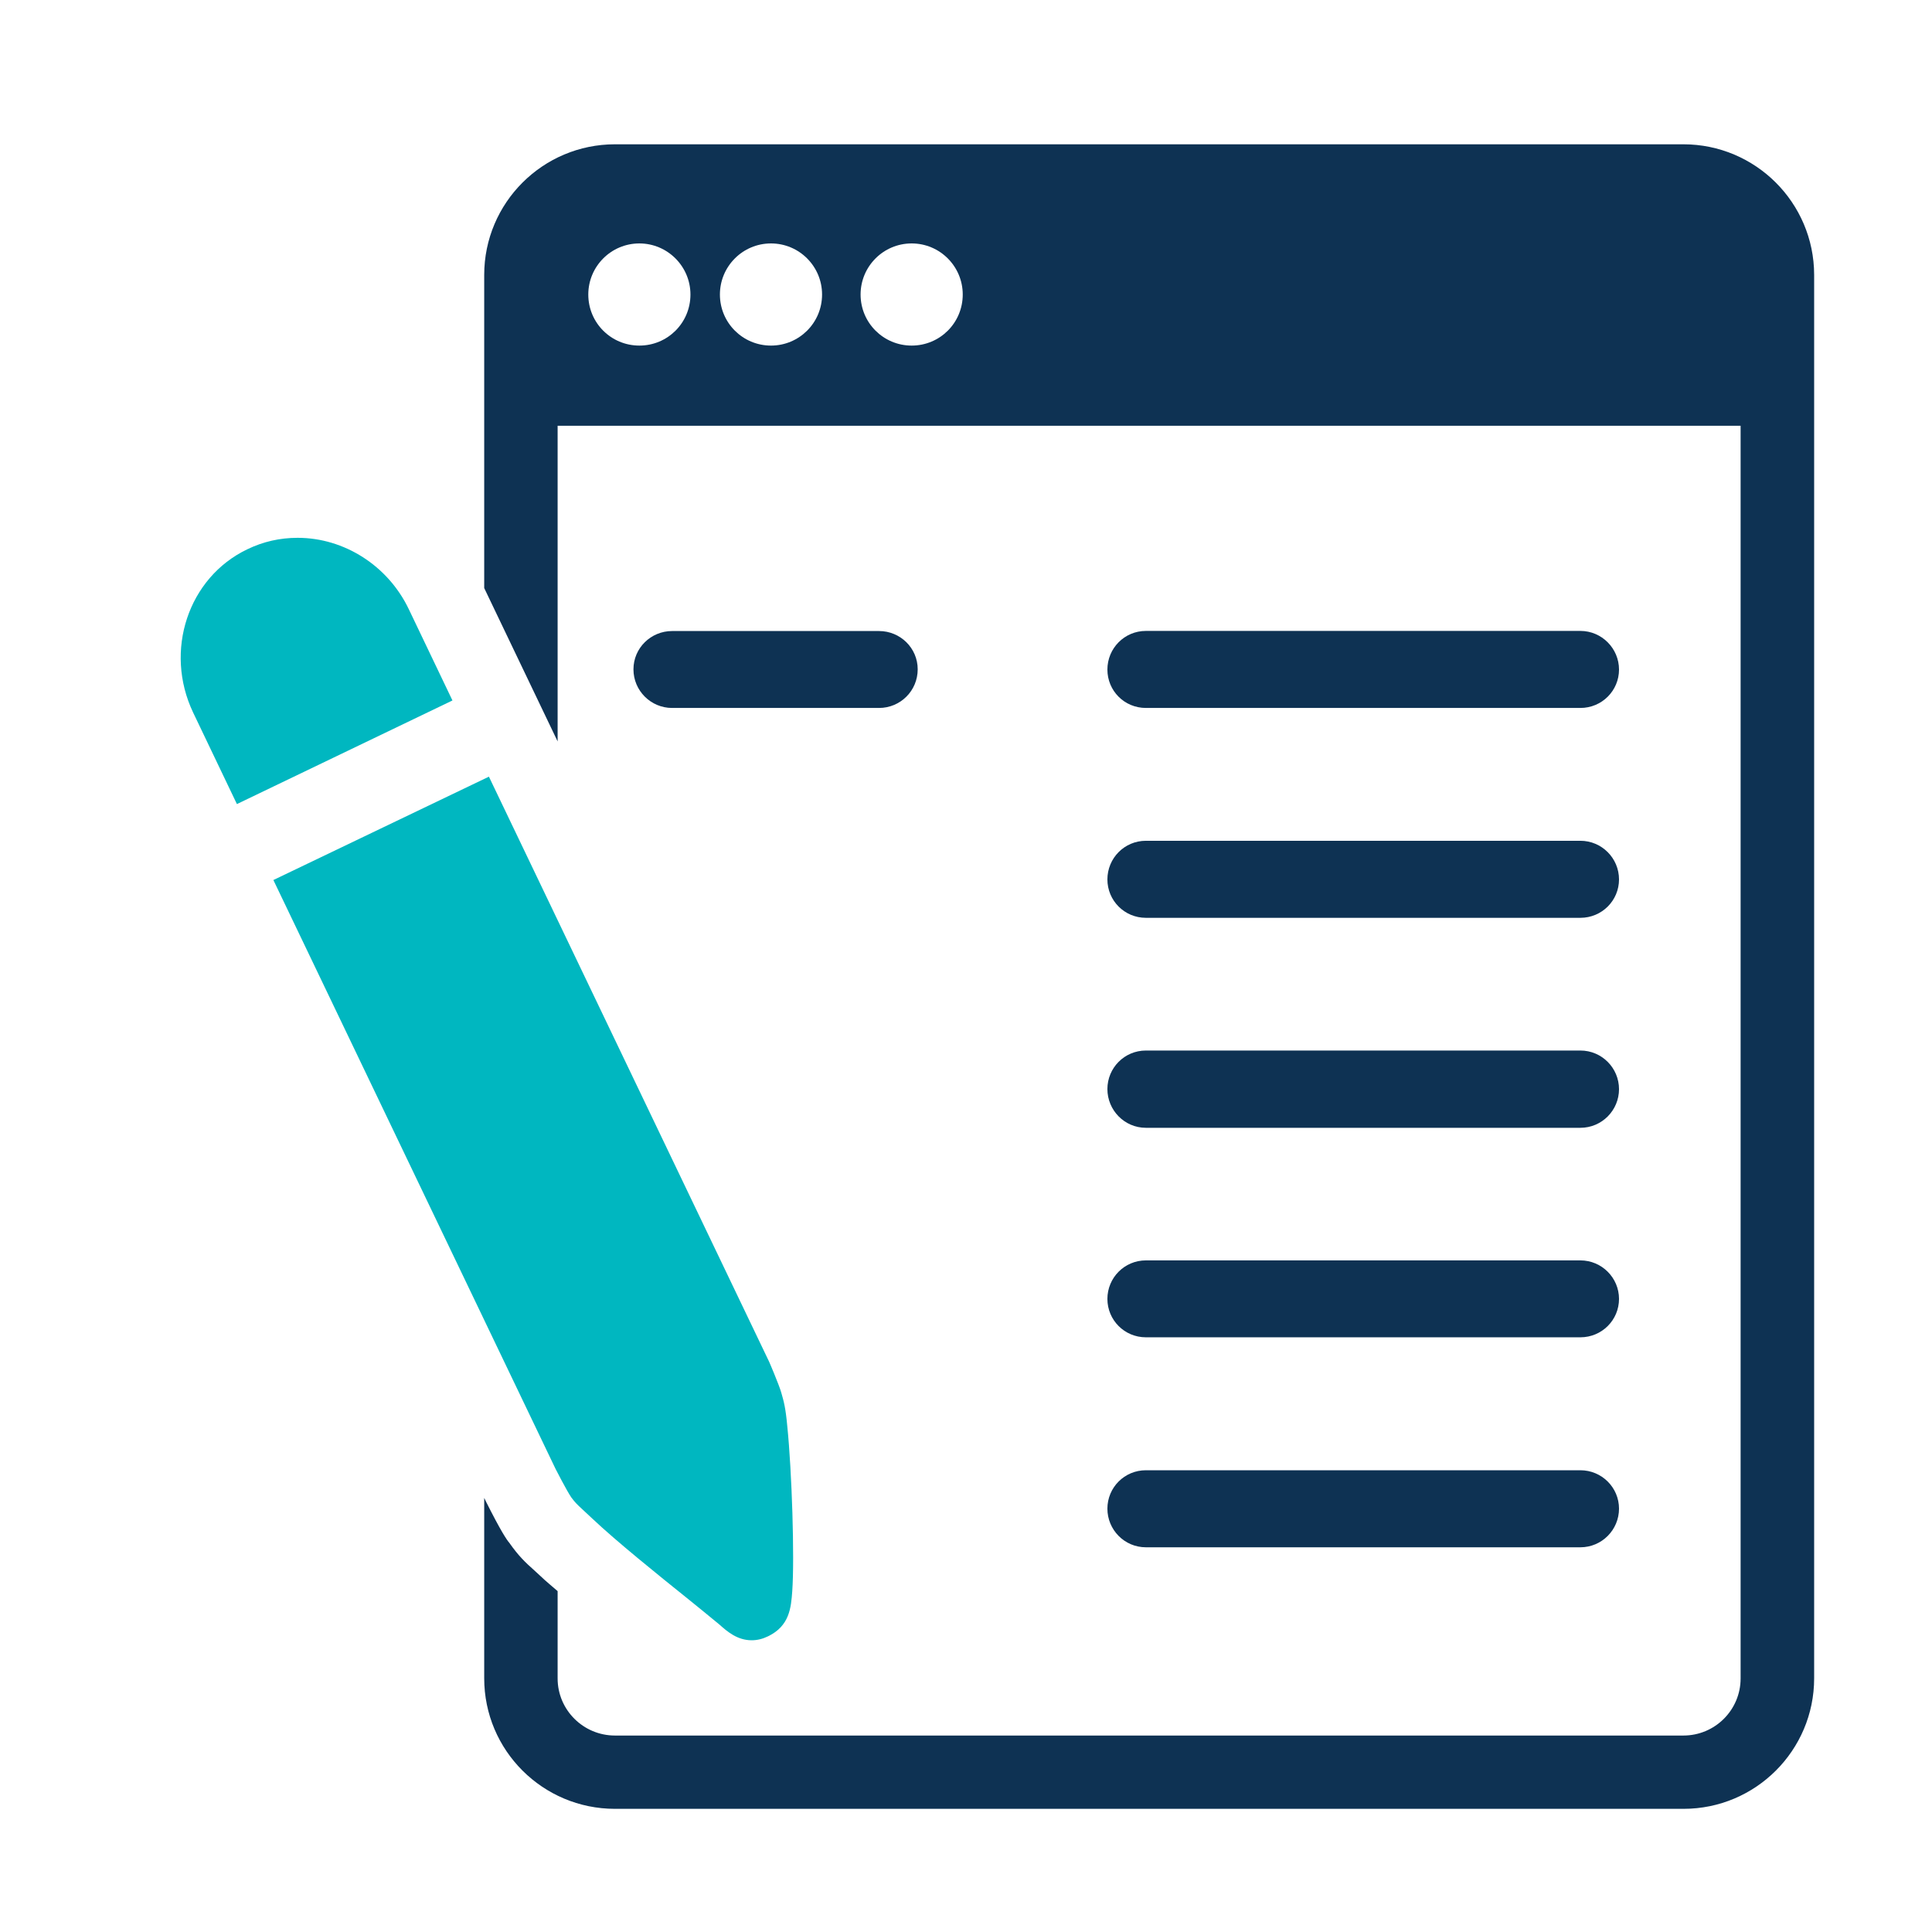 <?xml version="1.0" encoding="utf-8"?>
<!-- Generator: Adobe Illustrator 16.0.0, SVG Export Plug-In . SVG Version: 6.00 Build 0)  -->
<!DOCTYPE svg PUBLIC "-//W3C//DTD SVG 1.1//EN" "http://www.w3.org/Graphics/SVG/1.1/DTD/svg11.dtd">
<svg version="1.1" id="Layer_1" xmlns="http://www.w3.org/2000/svg" xmlns:xlink="http://www.w3.org/1999/xlink" x="0px" y="0px"
	 width="16px" height="16px" viewBox="0 0 16 16" enable-background="new 0 0 16 16" xml:space="preserve">
<g>
	<path fill="#0E3253" d="M13.941,1.195H5.093c-0.597,0-1.083,0.484-1.083,1.082v1.25v1.343L4.618,6.14V3.526h9.797v10.374
		c0,0.261-0.212,0.473-0.474,0.473H5.093c-0.262,0-0.475-0.212-0.475-0.473v-0.723c-0.045-0.039-0.101-0.085-0.139-0.122
		c-0.037-0.034-0.051-0.047-0.062-0.057c-0.061-0.054-0.123-0.112-0.199-0.221c-0.021-0.024-0.07-0.096-0.192-0.339L4.01,12.405
		v1.494c0,0.597,0.485,1.081,1.083,1.081h8.849c0.597,0,1.082-0.484,1.082-1.081V3.526v-1.25
		C15.023,1.679,14.538,1.195,13.941,1.195z M5.295,2.862c-0.234,0-0.423-0.188-0.423-0.423c0-0.233,0.189-0.423,0.423-0.423
		c0.233,0,0.423,0.19,0.423,0.423C5.718,2.674,5.529,2.862,5.295,2.862z M6.385,2.862c-0.233,0-0.423-0.188-0.423-0.423
		c0-0.233,0.189-0.423,0.423-0.423s0.423,0.19,0.423,0.423C6.808,2.674,6.618,2.862,6.385,2.862z M7.55,2.862
		c-0.233,0-0.423-0.188-0.423-0.423c0-0.233,0.189-0.423,0.423-0.423s0.423,0.19,0.423,0.423C7.973,2.674,7.784,2.862,7.55,2.862z"
		/>
	<path fill="#0E3253" d="M7.6,5.543c0-0.176-0.144-0.317-0.32-0.317H5.566c-0.176,0-0.32,0.141-0.32,0.317
		c0,0.177,0.144,0.32,0.32,0.32H7.28C7.456,5.863,7.6,5.721,7.6,5.543z"/>
	<path fill="#0E3253" d="M9.49,9.34h3.598c0.178,0,0.32-0.145,0.32-0.32S13.266,8.7,13.088,8.7H9.49
		c-0.178,0-0.319,0.144-0.319,0.319S9.312,9.34,9.49,9.34z"/>
	<path fill="#0E3253" d="M9.49,11.075h3.598c0.178,0,0.32-0.143,0.32-0.318s-0.143-0.319-0.32-0.319H9.49
		c-0.178,0-0.319,0.144-0.319,0.319S9.312,11.075,9.49,11.075z"/>
	<path fill="#0E3253" d="M9.49,12.814h3.598c0.178,0,0.32-0.145,0.32-0.32s-0.143-0.318-0.32-0.318H9.49
		c-0.178,0-0.319,0.143-0.319,0.318S9.312,12.814,9.49,12.814z"/>
	<path fill="#0E3253" d="M9.49,5.863h3.598c0.178,0,0.32-0.143,0.32-0.318s-0.143-0.32-0.32-0.32H9.49
		c-0.178,0-0.319,0.144-0.319,0.32S9.312,5.863,9.49,5.863z"/>
	<path fill="#0E3253" d="M9.49,7.601h3.598c0.178,0,0.32-0.143,0.32-0.318c0-0.176-0.143-0.32-0.32-0.32H9.49
		c-0.178,0-0.319,0.144-0.319,0.32C9.171,7.458,9.312,7.601,9.49,7.601z"/>
	<path fill="#00B7C0" d="M6.52,11.812c-0.014-0.155-0.029-0.207-0.051-0.283c-0.019-0.064-0.098-0.25-0.1-0.253l-2.32-4.844
		L2.264,7.288l2.337,4.877c0,0,0.094,0.184,0.131,0.237c0.03,0.04,0.046,0.056,0.085,0.092c0.02,0.018,0.046,0.043,0.089,0.083
		c0.199,0.188,0.543,0.465,0.796,0.668c0.092,0.074,0.172,0.14,0.228,0.186l0.028,0.023c0.066,0.059,0.149,0.13,0.267,0.13
		c0.046,0,0.091-0.011,0.136-0.033c0.178-0.086,0.19-0.237,0.2-0.372C6.581,12.898,6.558,12.183,6.52,11.812z"/>
	<path fill="#00B7C0" d="M3.385,5.044c-0.172-0.359-0.534-0.59-0.92-0.59c-0.146,0-0.285,0.031-0.417,0.095
		C1.558,4.783,1.357,5.39,1.599,5.9l0.363,0.759l1.785-0.858L3.385,5.044z"/>
</g>
</svg>
